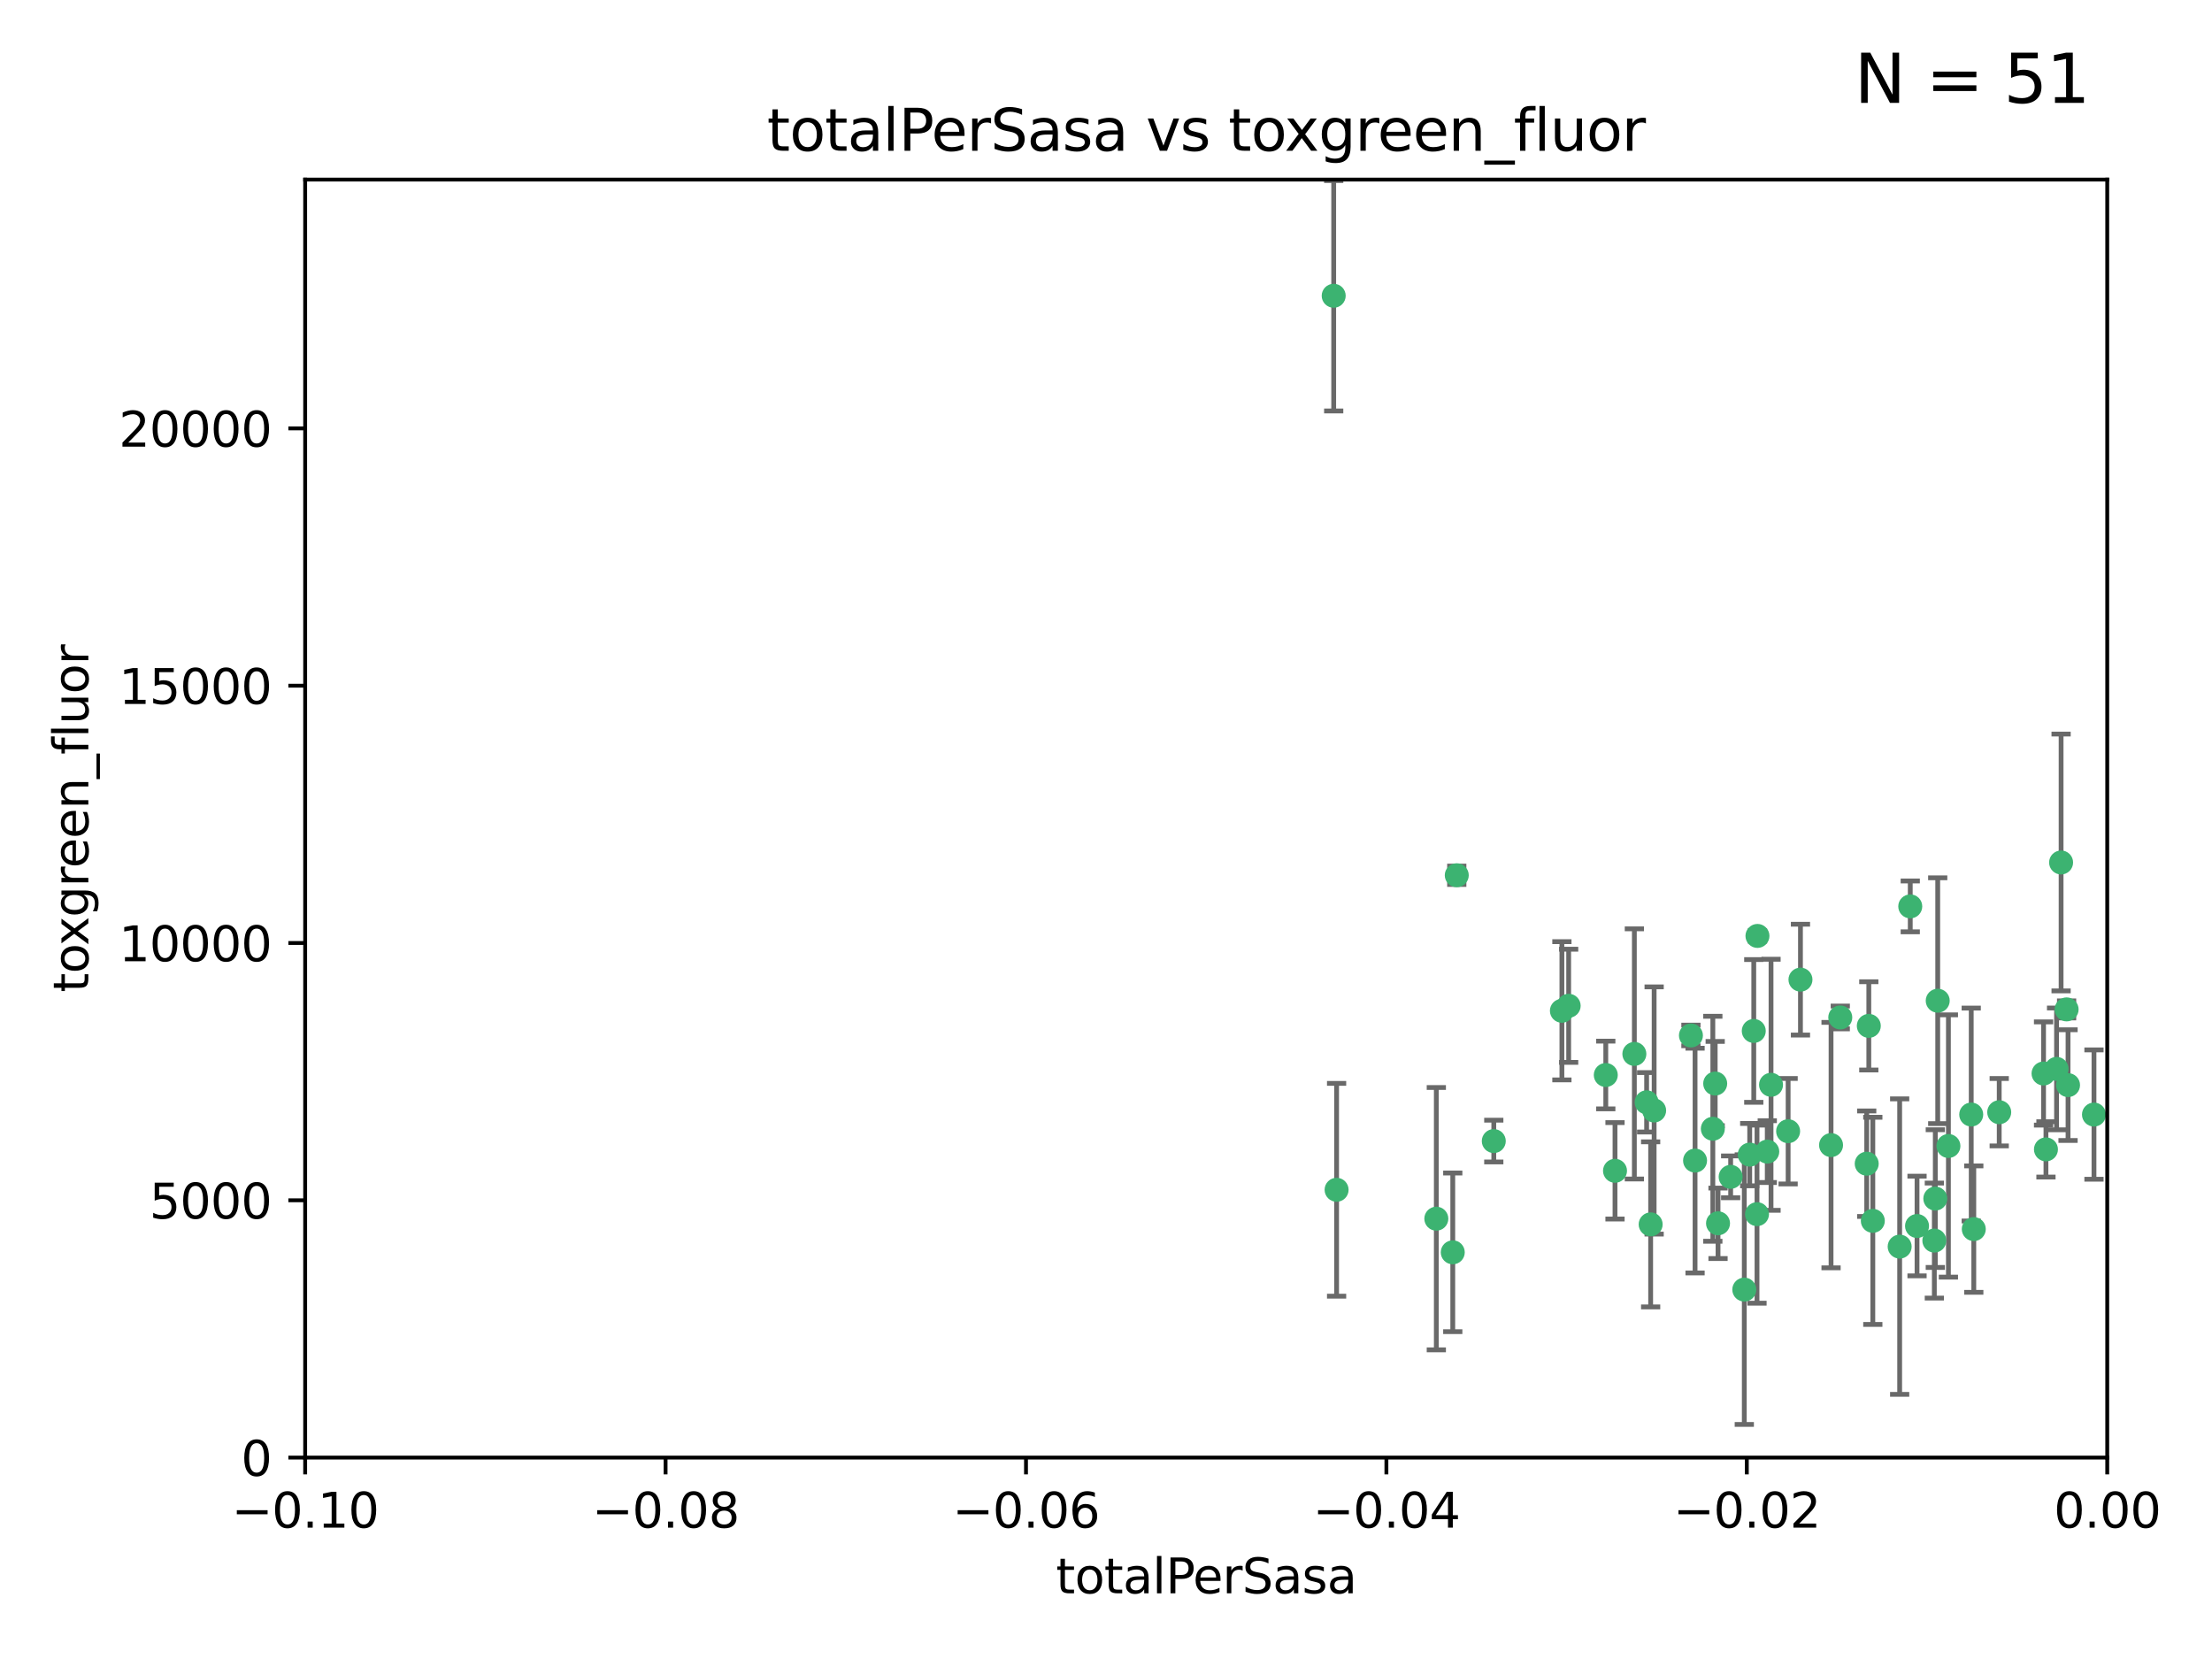 <?xml version="1.0" encoding="utf-8" standalone="no"?>
<!DOCTYPE svg PUBLIC "-//W3C//DTD SVG 1.1//EN"
  "http://www.w3.org/Graphics/SVG/1.1/DTD/svg11.dtd">
<svg xmlns:xlink="http://www.w3.org/1999/xlink" width="460.8pt" height="345.6pt" viewBox="0 0 460.8 345.6" xmlns="http://www.w3.org/2000/svg" version="1.1">
 <defs>
  <style type="text/css">*{stroke-linejoin: round; stroke-linecap: butt}</style>
 </defs>
 <g id="figure_1">
  <g id="patch_1">
   <path d="M 0 345.6 
L 460.8 345.6 
L 460.8 0 
L 0 0 
z
" style="fill: #ffffff"/>
  </g>
  <g id="axes_1">
   <g id="patch_2">
    <path d="M 63.571 303.64 
L 438.975 303.64 
L 438.975 37.411 
L 63.571 37.411 
z
" style="fill: #ffffff"/>
   </g>
   <g id="PathCollection_1">
    <defs>
     <path id="m871d90e914" d="M 0 1.118 
C 0.297 1.118 0.581 1 0.791 0.791 
C 1 0.581 1.118 0.297 1.118 0 
C 1.118 -0.297 1 -0.581 0.791 -0.791 
C 0.581 -1 0.297 -1.118 0 -1.118 
C -0.297 -1.118 -0.581 -1 -0.791 -0.791 
C -1 -0.581 -1.118 -0.297 -1.118 0 
C -1.118 0.297 -1 0.581 -0.791 0.791 
C -0.581 1 -0.297 1.118 0 1.118 
z
" style="stroke: #3cb371"/>
    </defs>
    <g clip-path="url(#pd3fccffea7)">
     <use xlink:href="#m871d90e914" x="277.833" y="61.614" style="fill: #3cb371; stroke: #3cb371"/>
     <use xlink:href="#m871d90e914" x="303.471" y="182.332" style="fill: #3cb371; stroke: #3cb371"/>
     <use xlink:href="#m871d90e914" x="302.638" y="260.882" style="fill: #3cb371; stroke: #3cb371"/>
     <use xlink:href="#m871d90e914" x="311.183" y="237.705" style="fill: #3cb371; stroke: #3cb371"/>
     <use xlink:href="#m871d90e914" x="326.781" y="209.523" style="fill: #3cb371; stroke: #3cb371"/>
     <use xlink:href="#m871d90e914" x="334.515" y="223.946" style="fill: #3cb371; stroke: #3cb371"/>
     <use xlink:href="#m871d90e914" x="278.437" y="247.854" style="fill: #3cb371; stroke: #3cb371"/>
     <use xlink:href="#m871d90e914" x="325.372" y="210.567" style="fill: #3cb371; stroke: #3cb371"/>
     <use xlink:href="#m871d90e914" x="366.111" y="194.97" style="fill: #3cb371; stroke: #3cb371"/>
     <use xlink:href="#m871d90e914" x="299.212" y="253.874" style="fill: #3cb371; stroke: #3cb371"/>
     <use xlink:href="#m871d90e914" x="340.467" y="219.551" style="fill: #3cb371; stroke: #3cb371"/>
     <use xlink:href="#m871d90e914" x="357.897" y="254.837" style="fill: #3cb371; stroke: #3cb371"/>
     <use xlink:href="#m871d90e914" x="344.587" y="231.332" style="fill: #3cb371; stroke: #3cb371"/>
     <use xlink:href="#m871d90e914" x="356.815" y="235.142" style="fill: #3cb371; stroke: #3cb371"/>
     <use xlink:href="#m871d90e914" x="357.306" y="225.726" style="fill: #3cb371; stroke: #3cb371"/>
     <use xlink:href="#m871d90e914" x="343.861" y="255.06" style="fill: #3cb371; stroke: #3cb371"/>
     <use xlink:href="#m871d90e914" x="343.023" y="229.629" style="fill: #3cb371; stroke: #3cb371"/>
     <use xlink:href="#m871d90e914" x="365.341" y="214.763" style="fill: #3cb371; stroke: #3cb371"/>
     <use xlink:href="#m871d90e914" x="360.526" y="245.158" style="fill: #3cb371; stroke: #3cb371"/>
     <use xlink:href="#m871d90e914" x="336.436" y="243.9" style="fill: #3cb371; stroke: #3cb371"/>
     <use xlink:href="#m871d90e914" x="353.112" y="241.77" style="fill: #3cb371; stroke: #3cb371"/>
     <use xlink:href="#m871d90e914" x="364.498" y="240.53" style="fill: #3cb371; stroke: #3cb371"/>
     <use xlink:href="#m871d90e914" x="366.016" y="252.93" style="fill: #3cb371; stroke: #3cb371"/>
     <use xlink:href="#m871d90e914" x="352.251" y="215.703" style="fill: #3cb371; stroke: #3cb371"/>
     <use xlink:href="#m871d90e914" x="375.07" y="204.074" style="fill: #3cb371; stroke: #3cb371"/>
     <use xlink:href="#m871d90e914" x="368.938" y="225.982" style="fill: #3cb371; stroke: #3cb371"/>
     <use xlink:href="#m871d90e914" x="363.368" y="268.646" style="fill: #3cb371; stroke: #3cb371"/>
     <use xlink:href="#m871d90e914" x="381.442" y="238.546" style="fill: #3cb371; stroke: #3cb371"/>
     <use xlink:href="#m871d90e914" x="368.154" y="239.903" style="fill: #3cb371; stroke: #3cb371"/>
     <use xlink:href="#m871d90e914" x="397.941" y="188.817" style="fill: #3cb371; stroke: #3cb371"/>
     <use xlink:href="#m871d90e914" x="383.363" y="211.954" style="fill: #3cb371; stroke: #3cb371"/>
     <use xlink:href="#m871d90e914" x="372.5" y="235.652" style="fill: #3cb371; stroke: #3cb371"/>
     <use xlink:href="#m871d90e914" x="399.353" y="255.398" style="fill: #3cb371; stroke: #3cb371"/>
     <use xlink:href="#m871d90e914" x="403.663" y="208.467" style="fill: #3cb371; stroke: #3cb371"/>
     <use xlink:href="#m871d90e914" x="389.306" y="213.709" style="fill: #3cb371; stroke: #3cb371"/>
     <use xlink:href="#m871d90e914" x="388.871" y="242.42" style="fill: #3cb371; stroke: #3cb371"/>
     <use xlink:href="#m871d90e914" x="410.642" y="232.178" style="fill: #3cb371; stroke: #3cb371"/>
     <use xlink:href="#m871d90e914" x="403.16" y="249.688" style="fill: #3cb371; stroke: #3cb371"/>
     <use xlink:href="#m871d90e914" x="402.958" y="258.434" style="fill: #3cb371; stroke: #3cb371"/>
     <use xlink:href="#m871d90e914" x="395.734" y="259.693" style="fill: #3cb371; stroke: #3cb371"/>
     <use xlink:href="#m871d90e914" x="416.474" y="231.695" style="fill: #3cb371; stroke: #3cb371"/>
     <use xlink:href="#m871d90e914" x="405.89" y="238.73" style="fill: #3cb371; stroke: #3cb371"/>
     <use xlink:href="#m871d90e914" x="411.176" y="256.045" style="fill: #3cb371; stroke: #3cb371"/>
     <use xlink:href="#m871d90e914" x="390.143" y="254.326" style="fill: #3cb371; stroke: #3cb371"/>
     <use xlink:href="#m871d90e914" x="426.209" y="239.436" style="fill: #3cb371; stroke: #3cb371"/>
     <use xlink:href="#m871d90e914" x="425.707" y="223.629" style="fill: #3cb371; stroke: #3cb371"/>
     <use xlink:href="#m871d90e914" x="429.364" y="179.671" style="fill: #3cb371; stroke: #3cb371"/>
     <use xlink:href="#m871d90e914" x="430.81" y="226.048" style="fill: #3cb371; stroke: #3cb371"/>
     <use xlink:href="#m871d90e914" x="428.419" y="222.67" style="fill: #3cb371; stroke: #3cb371"/>
     <use xlink:href="#m871d90e914" x="430.512" y="210.275" style="fill: #3cb371; stroke: #3cb371"/>
     <use xlink:href="#m871d90e914" x="436.214" y="232.185" style="fill: #3cb371; stroke: #3cb371"/>
    </g>
   </g>
   <g id="matplotlib.axis_1">
    <g id="xtick_1">
     <g id="line2d_1">
      <defs>
       <path id="m73cec00ff2" d="M 0 0 
L 0 3.5 
" style="stroke: #000000; stroke-width: 0.8"/>
      </defs>
      <g>
       <use xlink:href="#m73cec00ff2" x="63.571" y="303.64" style="stroke: #000000; stroke-width: 0.8"/>
      </g>
     </g>
     <g id="text_1">
      <!-- −0.10 -->
      <g transform="translate(48.249 318.238)scale(0.1 -0.1)">
       <defs>
        <path id="DejaVuSans-2212" d="M 678 2272 
L 4684 2272 
L 4684 1741 
L 678 1741 
L 678 2272 
z
" transform="scale(0.016)"/>
        <path id="DejaVuSans-30" d="M 2034 4250 
Q 1547 4250 1301 3770 
Q 1056 3291 1056 2328 
Q 1056 1369 1301 889 
Q 1547 409 2034 409 
Q 2525 409 2770 889 
Q 3016 1369 3016 2328 
Q 3016 3291 2770 3770 
Q 2525 4250 2034 4250 
z
M 2034 4750 
Q 2819 4750 3233 4129 
Q 3647 3509 3647 2328 
Q 3647 1150 3233 529 
Q 2819 -91 2034 -91 
Q 1250 -91 836 529 
Q 422 1150 422 2328 
Q 422 3509 836 4129 
Q 1250 4750 2034 4750 
z
" transform="scale(0.016)"/>
        <path id="DejaVuSans-2e" d="M 684 794 
L 1344 794 
L 1344 0 
L 684 0 
L 684 794 
z
" transform="scale(0.016)"/>
        <path id="DejaVuSans-31" d="M 794 531 
L 1825 531 
L 1825 4091 
L 703 3866 
L 703 4441 
L 1819 4666 
L 2450 4666 
L 2450 531 
L 3481 531 
L 3481 0 
L 794 0 
L 794 531 
z
" transform="scale(0.016)"/>
       </defs>
       <use xlink:href="#DejaVuSans-2212"/>
       <use xlink:href="#DejaVuSans-30" x="83.789"/>
       <use xlink:href="#DejaVuSans-2e" x="147.412"/>
       <use xlink:href="#DejaVuSans-31" x="179.199"/>
       <use xlink:href="#DejaVuSans-30" x="242.822"/>
      </g>
     </g>
    </g>
    <g id="xtick_2">
     <g id="line2d_2">
      <g>
       <use xlink:href="#m73cec00ff2" x="138.652" y="303.64" style="stroke: #000000; stroke-width: 0.8"/>
      </g>
     </g>
     <g id="text_2">
      <!-- −0.08 -->
      <g transform="translate(123.329 318.238)scale(0.1 -0.1)">
       <defs>
        <path id="DejaVuSans-38" d="M 2034 2216 
Q 1584 2216 1326 1975 
Q 1069 1734 1069 1313 
Q 1069 891 1326 650 
Q 1584 409 2034 409 
Q 2484 409 2743 651 
Q 3003 894 3003 1313 
Q 3003 1734 2745 1975 
Q 2488 2216 2034 2216 
z
M 1403 2484 
Q 997 2584 770 2862 
Q 544 3141 544 3541 
Q 544 4100 942 4425 
Q 1341 4750 2034 4750 
Q 2731 4750 3128 4425 
Q 3525 4100 3525 3541 
Q 3525 3141 3298 2862 
Q 3072 2584 2669 2484 
Q 3125 2378 3379 2068 
Q 3634 1759 3634 1313 
Q 3634 634 3220 271 
Q 2806 -91 2034 -91 
Q 1263 -91 848 271 
Q 434 634 434 1313 
Q 434 1759 690 2068 
Q 947 2378 1403 2484 
z
M 1172 3481 
Q 1172 3119 1398 2916 
Q 1625 2713 2034 2713 
Q 2441 2713 2670 2916 
Q 2900 3119 2900 3481 
Q 2900 3844 2670 4047 
Q 2441 4250 2034 4250 
Q 1625 4250 1398 4047 
Q 1172 3844 1172 3481 
z
" transform="scale(0.016)"/>
       </defs>
       <use xlink:href="#DejaVuSans-2212"/>
       <use xlink:href="#DejaVuSans-30" x="83.789"/>
       <use xlink:href="#DejaVuSans-2e" x="147.412"/>
       <use xlink:href="#DejaVuSans-30" x="179.199"/>
       <use xlink:href="#DejaVuSans-38" x="242.822"/>
      </g>
     </g>
    </g>
    <g id="xtick_3">
     <g id="line2d_3">
      <g>
       <use xlink:href="#m73cec00ff2" x="213.733" y="303.64" style="stroke: #000000; stroke-width: 0.8"/>
      </g>
     </g>
     <g id="text_3">
      <!-- −0.06 -->
      <g transform="translate(198.41 318.238)scale(0.1 -0.1)">
       <defs>
        <path id="DejaVuSans-36" d="M 2113 2584 
Q 1688 2584 1439 2293 
Q 1191 2003 1191 1497 
Q 1191 994 1439 701 
Q 1688 409 2113 409 
Q 2538 409 2786 701 
Q 3034 994 3034 1497 
Q 3034 2003 2786 2293 
Q 2538 2584 2113 2584 
z
M 3366 4563 
L 3366 3988 
Q 3128 4100 2886 4159 
Q 2644 4219 2406 4219 
Q 1781 4219 1451 3797 
Q 1122 3375 1075 2522 
Q 1259 2794 1537 2939 
Q 1816 3084 2150 3084 
Q 2853 3084 3261 2657 
Q 3669 2231 3669 1497 
Q 3669 778 3244 343 
Q 2819 -91 2113 -91 
Q 1303 -91 875 529 
Q 447 1150 447 2328 
Q 447 3434 972 4092 
Q 1497 4750 2381 4750 
Q 2619 4750 2861 4703 
Q 3103 4656 3366 4563 
z
" transform="scale(0.016)"/>
       </defs>
       <use xlink:href="#DejaVuSans-2212"/>
       <use xlink:href="#DejaVuSans-30" x="83.789"/>
       <use xlink:href="#DejaVuSans-2e" x="147.412"/>
       <use xlink:href="#DejaVuSans-30" x="179.199"/>
       <use xlink:href="#DejaVuSans-36" x="242.822"/>
      </g>
     </g>
    </g>
    <g id="xtick_4">
     <g id="line2d_4">
      <g>
       <use xlink:href="#m73cec00ff2" x="288.813" y="303.64" style="stroke: #000000; stroke-width: 0.8"/>
      </g>
     </g>
     <g id="text_4">
      <!-- −0.04 -->
      <g transform="translate(273.491 318.238)scale(0.1 -0.1)">
       <defs>
        <path id="DejaVuSans-34" d="M 2419 4116 
L 825 1625 
L 2419 1625 
L 2419 4116 
z
M 2253 4666 
L 3047 4666 
L 3047 1625 
L 3713 1625 
L 3713 1100 
L 3047 1100 
L 3047 0 
L 2419 0 
L 2419 1100 
L 313 1100 
L 313 1709 
L 2253 4666 
z
" transform="scale(0.016)"/>
       </defs>
       <use xlink:href="#DejaVuSans-2212"/>
       <use xlink:href="#DejaVuSans-30" x="83.789"/>
       <use xlink:href="#DejaVuSans-2e" x="147.412"/>
       <use xlink:href="#DejaVuSans-30" x="179.199"/>
       <use xlink:href="#DejaVuSans-34" x="242.822"/>
      </g>
     </g>
    </g>
    <g id="xtick_5">
     <g id="line2d_5">
      <g>
       <use xlink:href="#m73cec00ff2" x="363.894" y="303.64" style="stroke: #000000; stroke-width: 0.8"/>
      </g>
     </g>
     <g id="text_5">
      <!-- −0.02 -->
      <g transform="translate(348.572 318.238)scale(0.1 -0.1)">
       <defs>
        <path id="DejaVuSans-32" d="M 1228 531 
L 3431 531 
L 3431 0 
L 469 0 
L 469 531 
Q 828 903 1448 1529 
Q 2069 2156 2228 2338 
Q 2531 2678 2651 2914 
Q 2772 3150 2772 3378 
Q 2772 3750 2511 3984 
Q 2250 4219 1831 4219 
Q 1534 4219 1204 4116 
Q 875 4013 500 3803 
L 500 4441 
Q 881 4594 1212 4672 
Q 1544 4750 1819 4750 
Q 2544 4750 2975 4387 
Q 3406 4025 3406 3419 
Q 3406 3131 3298 2873 
Q 3191 2616 2906 2266 
Q 2828 2175 2409 1742 
Q 1991 1309 1228 531 
z
" transform="scale(0.016)"/>
       </defs>
       <use xlink:href="#DejaVuSans-2212"/>
       <use xlink:href="#DejaVuSans-30" x="83.789"/>
       <use xlink:href="#DejaVuSans-2e" x="147.412"/>
       <use xlink:href="#DejaVuSans-30" x="179.199"/>
       <use xlink:href="#DejaVuSans-32" x="242.822"/>
      </g>
     </g>
    </g>
    <g id="xtick_6">
     <g id="line2d_6">
      <g>
       <use xlink:href="#m73cec00ff2" x="438.975" y="303.64" style="stroke: #000000; stroke-width: 0.8"/>
      </g>
     </g>
     <g id="text_6">
      <!-- 0.00 -->
      <g transform="translate(427.842 318.238)scale(0.1 -0.1)">
       <use xlink:href="#DejaVuSans-30"/>
       <use xlink:href="#DejaVuSans-2e" x="63.623"/>
       <use xlink:href="#DejaVuSans-30" x="95.41"/>
       <use xlink:href="#DejaVuSans-30" x="159.033"/>
      </g>
     </g>
    </g>
    <g id="text_7">
     <!-- totalPerSasa -->
     <g transform="translate(219.968 331.917)scale(0.1 -0.1)">
      <defs>
       <path id="DejaVuSans-74" d="M 1172 4494 
L 1172 3500 
L 2356 3500 
L 2356 3053 
L 1172 3053 
L 1172 1153 
Q 1172 725 1289 603 
Q 1406 481 1766 481 
L 2356 481 
L 2356 0 
L 1766 0 
Q 1100 0 847 248 
Q 594 497 594 1153 
L 594 3053 
L 172 3053 
L 172 3500 
L 594 3500 
L 594 4494 
L 1172 4494 
z
" transform="scale(0.016)"/>
       <path id="DejaVuSans-6f" d="M 1959 3097 
Q 1497 3097 1228 2736 
Q 959 2375 959 1747 
Q 959 1119 1226 758 
Q 1494 397 1959 397 
Q 2419 397 2687 759 
Q 2956 1122 2956 1747 
Q 2956 2369 2687 2733 
Q 2419 3097 1959 3097 
z
M 1959 3584 
Q 2709 3584 3137 3096 
Q 3566 2609 3566 1747 
Q 3566 888 3137 398 
Q 2709 -91 1959 -91 
Q 1206 -91 779 398 
Q 353 888 353 1747 
Q 353 2609 779 3096 
Q 1206 3584 1959 3584 
z
" transform="scale(0.016)"/>
       <path id="DejaVuSans-61" d="M 2194 1759 
Q 1497 1759 1228 1600 
Q 959 1441 959 1056 
Q 959 750 1161 570 
Q 1363 391 1709 391 
Q 2188 391 2477 730 
Q 2766 1069 2766 1631 
L 2766 1759 
L 2194 1759 
z
M 3341 1997 
L 3341 0 
L 2766 0 
L 2766 531 
Q 2569 213 2275 61 
Q 1981 -91 1556 -91 
Q 1019 -91 701 211 
Q 384 513 384 1019 
Q 384 1609 779 1909 
Q 1175 2209 1959 2209 
L 2766 2209 
L 2766 2266 
Q 2766 2663 2505 2880 
Q 2244 3097 1772 3097 
Q 1472 3097 1187 3025 
Q 903 2953 641 2809 
L 641 3341 
Q 956 3463 1253 3523 
Q 1550 3584 1831 3584 
Q 2591 3584 2966 3190 
Q 3341 2797 3341 1997 
z
" transform="scale(0.016)"/>
       <path id="DejaVuSans-6c" d="M 603 4863 
L 1178 4863 
L 1178 0 
L 603 0 
L 603 4863 
z
" transform="scale(0.016)"/>
       <path id="DejaVuSans-50" d="M 1259 4147 
L 1259 2394 
L 2053 2394 
Q 2494 2394 2734 2622 
Q 2975 2850 2975 3272 
Q 2975 3691 2734 3919 
Q 2494 4147 2053 4147 
L 1259 4147 
z
M 628 4666 
L 2053 4666 
Q 2838 4666 3239 4311 
Q 3641 3956 3641 3272 
Q 3641 2581 3239 2228 
Q 2838 1875 2053 1875 
L 1259 1875 
L 1259 0 
L 628 0 
L 628 4666 
z
" transform="scale(0.016)"/>
       <path id="DejaVuSans-65" d="M 3597 1894 
L 3597 1613 
L 953 1613 
Q 991 1019 1311 708 
Q 1631 397 2203 397 
Q 2534 397 2845 478 
Q 3156 559 3463 722 
L 3463 178 
Q 3153 47 2828 -22 
Q 2503 -91 2169 -91 
Q 1331 -91 842 396 
Q 353 884 353 1716 
Q 353 2575 817 3079 
Q 1281 3584 2069 3584 
Q 2775 3584 3186 3129 
Q 3597 2675 3597 1894 
z
M 3022 2063 
Q 3016 2534 2758 2815 
Q 2500 3097 2075 3097 
Q 1594 3097 1305 2825 
Q 1016 2553 972 2059 
L 3022 2063 
z
" transform="scale(0.016)"/>
       <path id="DejaVuSans-72" d="M 2631 2963 
Q 2534 3019 2420 3045 
Q 2306 3072 2169 3072 
Q 1681 3072 1420 2755 
Q 1159 2438 1159 1844 
L 1159 0 
L 581 0 
L 581 3500 
L 1159 3500 
L 1159 2956 
Q 1341 3275 1631 3429 
Q 1922 3584 2338 3584 
Q 2397 3584 2469 3576 
Q 2541 3569 2628 3553 
L 2631 2963 
z
" transform="scale(0.016)"/>
       <path id="DejaVuSans-53" d="M 3425 4513 
L 3425 3897 
Q 3066 4069 2747 4153 
Q 2428 4238 2131 4238 
Q 1616 4238 1336 4038 
Q 1056 3838 1056 3469 
Q 1056 3159 1242 3001 
Q 1428 2844 1947 2747 
L 2328 2669 
Q 3034 2534 3370 2195 
Q 3706 1856 3706 1288 
Q 3706 609 3251 259 
Q 2797 -91 1919 -91 
Q 1588 -91 1214 -16 
Q 841 59 441 206 
L 441 856 
Q 825 641 1194 531 
Q 1563 422 1919 422 
Q 2459 422 2753 634 
Q 3047 847 3047 1241 
Q 3047 1584 2836 1778 
Q 2625 1972 2144 2069 
L 1759 2144 
Q 1053 2284 737 2584 
Q 422 2884 422 3419 
Q 422 4038 858 4394 
Q 1294 4750 2059 4750 
Q 2388 4750 2728 4690 
Q 3069 4631 3425 4513 
z
" transform="scale(0.016)"/>
       <path id="DejaVuSans-73" d="M 2834 3397 
L 2834 2853 
Q 2591 2978 2328 3040 
Q 2066 3103 1784 3103 
Q 1356 3103 1142 2972 
Q 928 2841 928 2578 
Q 928 2378 1081 2264 
Q 1234 2150 1697 2047 
L 1894 2003 
Q 2506 1872 2764 1633 
Q 3022 1394 3022 966 
Q 3022 478 2636 193 
Q 2250 -91 1575 -91 
Q 1294 -91 989 -36 
Q 684 19 347 128 
L 347 722 
Q 666 556 975 473 
Q 1284 391 1588 391 
Q 1994 391 2212 530 
Q 2431 669 2431 922 
Q 2431 1156 2273 1281 
Q 2116 1406 1581 1522 
L 1381 1569 
Q 847 1681 609 1914 
Q 372 2147 372 2553 
Q 372 3047 722 3315 
Q 1072 3584 1716 3584 
Q 2034 3584 2315 3537 
Q 2597 3491 2834 3397 
z
" transform="scale(0.016)"/>
      </defs>
      <use xlink:href="#DejaVuSans-74"/>
      <use xlink:href="#DejaVuSans-6f" x="39.209"/>
      <use xlink:href="#DejaVuSans-74" x="100.391"/>
      <use xlink:href="#DejaVuSans-61" x="139.6"/>
      <use xlink:href="#DejaVuSans-6c" x="200.879"/>
      <use xlink:href="#DejaVuSans-50" x="228.662"/>
      <use xlink:href="#DejaVuSans-65" x="285.34"/>
      <use xlink:href="#DejaVuSans-72" x="346.863"/>
      <use xlink:href="#DejaVuSans-53" x="387.977"/>
      <use xlink:href="#DejaVuSans-61" x="451.453"/>
      <use xlink:href="#DejaVuSans-73" x="512.732"/>
      <use xlink:href="#DejaVuSans-61" x="564.832"/>
     </g>
    </g>
   </g>
   <g id="matplotlib.axis_2">
    <g id="ytick_1">
     <g id="line2d_7">
      <defs>
       <path id="m65f889b67c" d="M 0 0 
L -3.5 0 
" style="stroke: #000000; stroke-width: 0.8"/>
      </defs>
      <g>
       <use xlink:href="#m65f889b67c" x="63.571" y="303.64" style="stroke: #000000; stroke-width: 0.8"/>
      </g>
     </g>
     <g id="text_8">
      <!-- 0 -->
      <g transform="translate(50.209 307.439)scale(0.1 -0.1)">
       <use xlink:href="#DejaVuSans-30"/>
      </g>
     </g>
    </g>
    <g id="ytick_2">
     <g id="line2d_8">
      <g>
       <use xlink:href="#m65f889b67c" x="63.571" y="250.04" style="stroke: #000000; stroke-width: 0.8"/>
      </g>
     </g>
     <g id="text_9">
      <!-- 5000 -->
      <g transform="translate(31.121 253.84)scale(0.1 -0.1)">
       <defs>
        <path id="DejaVuSans-35" d="M 691 4666 
L 3169 4666 
L 3169 4134 
L 1269 4134 
L 1269 2991 
Q 1406 3038 1543 3061 
Q 1681 3084 1819 3084 
Q 2600 3084 3056 2656 
Q 3513 2228 3513 1497 
Q 3513 744 3044 326 
Q 2575 -91 1722 -91 
Q 1428 -91 1123 -41 
Q 819 9 494 109 
L 494 744 
Q 775 591 1075 516 
Q 1375 441 1709 441 
Q 2250 441 2565 725 
Q 2881 1009 2881 1497 
Q 2881 1984 2565 2268 
Q 2250 2553 1709 2553 
Q 1456 2553 1204 2497 
Q 953 2441 691 2322 
L 691 4666 
z
" transform="scale(0.016)"/>
       </defs>
       <use xlink:href="#DejaVuSans-35"/>
       <use xlink:href="#DejaVuSans-30" x="63.623"/>
       <use xlink:href="#DejaVuSans-30" x="127.246"/>
       <use xlink:href="#DejaVuSans-30" x="190.869"/>
      </g>
     </g>
    </g>
    <g id="ytick_3">
     <g id="line2d_9">
      <g>
       <use xlink:href="#m65f889b67c" x="63.571" y="196.441" style="stroke: #000000; stroke-width: 0.8"/>
      </g>
     </g>
     <g id="text_10">
      <!-- 10000 -->
      <g transform="translate(24.759 200.24)scale(0.1 -0.1)">
       <use xlink:href="#DejaVuSans-31"/>
       <use xlink:href="#DejaVuSans-30" x="63.623"/>
       <use xlink:href="#DejaVuSans-30" x="127.246"/>
       <use xlink:href="#DejaVuSans-30" x="190.869"/>
       <use xlink:href="#DejaVuSans-30" x="254.492"/>
      </g>
     </g>
    </g>
    <g id="ytick_4">
     <g id="line2d_10">
      <g>
       <use xlink:href="#m65f889b67c" x="63.571" y="142.841" style="stroke: #000000; stroke-width: 0.8"/>
      </g>
     </g>
     <g id="text_11">
      <!-- 15000 -->
      <g transform="translate(24.759 146.64)scale(0.1 -0.1)">
       <use xlink:href="#DejaVuSans-31"/>
       <use xlink:href="#DejaVuSans-35" x="63.623"/>
       <use xlink:href="#DejaVuSans-30" x="127.246"/>
       <use xlink:href="#DejaVuSans-30" x="190.869"/>
       <use xlink:href="#DejaVuSans-30" x="254.492"/>
      </g>
     </g>
    </g>
    <g id="ytick_5">
     <g id="line2d_11">
      <g>
       <use xlink:href="#m65f889b67c" x="63.571" y="89.242" style="stroke: #000000; stroke-width: 0.8"/>
      </g>
     </g>
     <g id="text_12">
      <!-- 20000 -->
      <g transform="translate(24.759 93.041)scale(0.1 -0.1)">
       <use xlink:href="#DejaVuSans-32"/>
       <use xlink:href="#DejaVuSans-30" x="63.623"/>
       <use xlink:href="#DejaVuSans-30" x="127.246"/>
       <use xlink:href="#DejaVuSans-30" x="190.869"/>
       <use xlink:href="#DejaVuSans-30" x="254.492"/>
      </g>
     </g>
    </g>
    <g id="text_13">
     <!-- toxgreen_fluor -->
     <g transform="translate(18.401 206.72)rotate(-90)scale(0.1 -0.1)">
      <defs>
       <path id="DejaVuSans-78" d="M 3513 3500 
L 2247 1797 
L 3578 0 
L 2900 0 
L 1881 1375 
L 863 0 
L 184 0 
L 1544 1831 
L 300 3500 
L 978 3500 
L 1906 2253 
L 2834 3500 
L 3513 3500 
z
" transform="scale(0.016)"/>
       <path id="DejaVuSans-67" d="M 2906 1791 
Q 2906 2416 2648 2759 
Q 2391 3103 1925 3103 
Q 1463 3103 1205 2759 
Q 947 2416 947 1791 
Q 947 1169 1205 825 
Q 1463 481 1925 481 
Q 2391 481 2648 825 
Q 2906 1169 2906 1791 
z
M 3481 434 
Q 3481 -459 3084 -895 
Q 2688 -1331 1869 -1331 
Q 1566 -1331 1297 -1286 
Q 1028 -1241 775 -1147 
L 775 -588 
Q 1028 -725 1275 -790 
Q 1522 -856 1778 -856 
Q 2344 -856 2625 -561 
Q 2906 -266 2906 331 
L 2906 616 
Q 2728 306 2450 153 
Q 2172 0 1784 0 
Q 1141 0 747 490 
Q 353 981 353 1791 
Q 353 2603 747 3093 
Q 1141 3584 1784 3584 
Q 2172 3584 2450 3431 
Q 2728 3278 2906 2969 
L 2906 3500 
L 3481 3500 
L 3481 434 
z
" transform="scale(0.016)"/>
       <path id="DejaVuSans-6e" d="M 3513 2113 
L 3513 0 
L 2938 0 
L 2938 2094 
Q 2938 2591 2744 2837 
Q 2550 3084 2163 3084 
Q 1697 3084 1428 2787 
Q 1159 2491 1159 1978 
L 1159 0 
L 581 0 
L 581 3500 
L 1159 3500 
L 1159 2956 
Q 1366 3272 1645 3428 
Q 1925 3584 2291 3584 
Q 2894 3584 3203 3211 
Q 3513 2838 3513 2113 
z
" transform="scale(0.016)"/>
       <path id="DejaVuSans-5f" d="M 3263 -1063 
L 3263 -1509 
L -63 -1509 
L -63 -1063 
L 3263 -1063 
z
" transform="scale(0.016)"/>
       <path id="DejaVuSans-66" d="M 2375 4863 
L 2375 4384 
L 1825 4384 
Q 1516 4384 1395 4259 
Q 1275 4134 1275 3809 
L 1275 3500 
L 2222 3500 
L 2222 3053 
L 1275 3053 
L 1275 0 
L 697 0 
L 697 3053 
L 147 3053 
L 147 3500 
L 697 3500 
L 697 3744 
Q 697 4328 969 4595 
Q 1241 4863 1831 4863 
L 2375 4863 
z
" transform="scale(0.016)"/>
       <path id="DejaVuSans-75" d="M 544 1381 
L 544 3500 
L 1119 3500 
L 1119 1403 
Q 1119 906 1312 657 
Q 1506 409 1894 409 
Q 2359 409 2629 706 
Q 2900 1003 2900 1516 
L 2900 3500 
L 3475 3500 
L 3475 0 
L 2900 0 
L 2900 538 
Q 2691 219 2414 64 
Q 2138 -91 1772 -91 
Q 1169 -91 856 284 
Q 544 659 544 1381 
z
M 1991 3584 
L 1991 3584 
z
" transform="scale(0.016)"/>
      </defs>
      <use xlink:href="#DejaVuSans-74"/>
      <use xlink:href="#DejaVuSans-6f" x="39.209"/>
      <use xlink:href="#DejaVuSans-78" x="97.266"/>
      <use xlink:href="#DejaVuSans-67" x="156.445"/>
      <use xlink:href="#DejaVuSans-72" x="219.922"/>
      <use xlink:href="#DejaVuSans-65" x="258.785"/>
      <use xlink:href="#DejaVuSans-65" x="320.309"/>
      <use xlink:href="#DejaVuSans-6e" x="381.832"/>
      <use xlink:href="#DejaVuSans-5f" x="445.211"/>
      <use xlink:href="#DejaVuSans-66" x="495.211"/>
      <use xlink:href="#DejaVuSans-6c" x="530.416"/>
      <use xlink:href="#DejaVuSans-75" x="558.199"/>
      <use xlink:href="#DejaVuSans-6f" x="621.578"/>
      <use xlink:href="#DejaVuSans-72" x="682.76"/>
     </g>
    </g>
   </g>
   <g id="LineCollection_1">
    <path d="M 277.833 85.61 
L 277.833 37.617 
" clip-path="url(#pd3fccffea7)" style="fill: none; stroke: #696969"/>
    <path d="M 303.471 184.246 
L 303.471 180.418 
" clip-path="url(#pd3fccffea7)" style="fill: none; stroke: #696969"/>
    <path d="M 302.638 277.405 
L 302.638 244.359 
" clip-path="url(#pd3fccffea7)" style="fill: none; stroke: #696969"/>
    <path d="M 311.183 242.055 
L 311.183 233.355 
" clip-path="url(#pd3fccffea7)" style="fill: none; stroke: #696969"/>
    <path d="M 326.781 221.309 
L 326.781 197.738 
" clip-path="url(#pd3fccffea7)" style="fill: none; stroke: #696969"/>
    <path d="M 334.515 231 
L 334.515 216.893 
" clip-path="url(#pd3fccffea7)" style="fill: none; stroke: #696969"/>
    <path d="M 278.437 270.017 
L 278.437 225.69 
" clip-path="url(#pd3fccffea7)" style="fill: none; stroke: #696969"/>
    <path d="M 325.372 224.966 
L 325.372 196.167 
" clip-path="url(#pd3fccffea7)" style="fill: none; stroke: #696969"/>
    <path d="M 366.111 196.069 
L 366.111 193.871 
" clip-path="url(#pd3fccffea7)" style="fill: none; stroke: #696969"/>
    <path d="M 299.212 281.2 
L 299.212 226.547 
" clip-path="url(#pd3fccffea7)" style="fill: none; stroke: #696969"/>
    <path d="M 340.467 245.607 
L 340.467 193.496 
" clip-path="url(#pd3fccffea7)" style="fill: none; stroke: #696969"/>
    <path d="M 357.897 262.177 
L 357.897 247.498 
" clip-path="url(#pd3fccffea7)" style="fill: none; stroke: #696969"/>
    <path d="M 344.587 257.083 
L 344.587 205.581 
" clip-path="url(#pd3fccffea7)" style="fill: none; stroke: #696969"/>
    <path d="M 356.815 258.576 
L 356.815 211.708 
" clip-path="url(#pd3fccffea7)" style="fill: none; stroke: #696969"/>
    <path d="M 357.306 234.503 
L 357.306 216.949 
" clip-path="url(#pd3fccffea7)" style="fill: none; stroke: #696969"/>
    <path d="M 343.861 272.254 
L 343.861 237.865 
" clip-path="url(#pd3fccffea7)" style="fill: none; stroke: #696969"/>
    <path d="M 343.023 235.82 
L 343.023 223.438 
" clip-path="url(#pd3fccffea7)" style="fill: none; stroke: #696969"/>
    <path d="M 365.341 229.631 
L 365.341 199.894 
" clip-path="url(#pd3fccffea7)" style="fill: none; stroke: #696969"/>
    <path d="M 360.526 249.512 
L 360.526 240.804 
" clip-path="url(#pd3fccffea7)" style="fill: none; stroke: #696969"/>
    <path d="M 336.436 253.944 
L 336.436 233.856 
" clip-path="url(#pd3fccffea7)" style="fill: none; stroke: #696969"/>
    <path d="M 353.112 265.181 
L 353.112 218.36 
" clip-path="url(#pd3fccffea7)" style="fill: none; stroke: #696969"/>
    <path d="M 364.498 247.025 
L 364.498 234.035 
" clip-path="url(#pd3fccffea7)" style="fill: none; stroke: #696969"/>
    <path d="M 366.016 271.48 
L 366.016 234.38 
" clip-path="url(#pd3fccffea7)" style="fill: none; stroke: #696969"/>
    <path d="M 352.251 217.852 
L 352.251 213.554 
" clip-path="url(#pd3fccffea7)" style="fill: none; stroke: #696969"/>
    <path d="M 375.07 215.616 
L 375.07 192.533 
" clip-path="url(#pd3fccffea7)" style="fill: none; stroke: #696969"/>
    <path d="M 368.938 252.135 
L 368.938 199.829 
" clip-path="url(#pd3fccffea7)" style="fill: none; stroke: #696969"/>
    <path d="M 363.368 296.735 
L 363.368 240.557 
" clip-path="url(#pd3fccffea7)" style="fill: none; stroke: #696969"/>
    <path d="M 381.442 264.108 
L 381.442 212.985 
" clip-path="url(#pd3fccffea7)" style="fill: none; stroke: #696969"/>
    <path d="M 368.154 246.339 
L 368.154 233.468 
" clip-path="url(#pd3fccffea7)" style="fill: none; stroke: #696969"/>
    <path d="M 397.941 194.112 
L 397.941 183.522 
" clip-path="url(#pd3fccffea7)" style="fill: none; stroke: #696969"/>
    <path d="M 383.363 214.326 
L 383.363 209.582 
" clip-path="url(#pd3fccffea7)" style="fill: none; stroke: #696969"/>
    <path d="M 372.5 246.639 
L 372.5 224.665 
" clip-path="url(#pd3fccffea7)" style="fill: none; stroke: #696969"/>
    <path d="M 399.353 265.779 
L 399.353 245.016 
" clip-path="url(#pd3fccffea7)" style="fill: none; stroke: #696969"/>
    <path d="M 403.663 234.067 
L 403.663 182.867 
" clip-path="url(#pd3fccffea7)" style="fill: none; stroke: #696969"/>
    <path d="M 389.306 222.902 
L 389.306 204.517 
" clip-path="url(#pd3fccffea7)" style="fill: none; stroke: #696969"/>
    <path d="M 388.871 253.407 
L 388.871 231.433 
" clip-path="url(#pd3fccffea7)" style="fill: none; stroke: #696969"/>
    <path d="M 410.642 254.353 
L 410.642 210.003 
" clip-path="url(#pd3fccffea7)" style="fill: none; stroke: #696969"/>
    <path d="M 403.16 264.032 
L 403.16 235.343 
" clip-path="url(#pd3fccffea7)" style="fill: none; stroke: #696969"/>
    <path d="M 402.958 270.418 
L 402.958 246.45 
" clip-path="url(#pd3fccffea7)" style="fill: none; stroke: #696969"/>
    <path d="M 395.734 290.471 
L 395.734 228.914 
" clip-path="url(#pd3fccffea7)" style="fill: none; stroke: #696969"/>
    <path d="M 416.474 238.714 
L 416.474 224.675 
" clip-path="url(#pd3fccffea7)" style="fill: none; stroke: #696969"/>
    <path d="M 405.89 266.049 
L 405.89 211.412 
" clip-path="url(#pd3fccffea7)" style="fill: none; stroke: #696969"/>
    <path d="M 411.176 269.213 
L 411.176 242.877 
" clip-path="url(#pd3fccffea7)" style="fill: none; stroke: #696969"/>
    <path d="M 390.143 275.902 
L 390.143 232.749 
" clip-path="url(#pd3fccffea7)" style="fill: none; stroke: #696969"/>
    <path d="M 426.209 245.198 
L 426.209 233.675 
" clip-path="url(#pd3fccffea7)" style="fill: none; stroke: #696969"/>
    <path d="M 425.707 234.381 
L 425.707 212.876 
" clip-path="url(#pd3fccffea7)" style="fill: none; stroke: #696969"/>
    <path d="M 429.364 206.424 
L 429.364 152.918 
" clip-path="url(#pd3fccffea7)" style="fill: none; stroke: #696969"/>
    <path d="M 430.81 237.582 
L 430.81 214.514 
" clip-path="url(#pd3fccffea7)" style="fill: none; stroke: #696969"/>
    <path d="M 428.419 235.358 
L 428.419 209.982 
" clip-path="url(#pd3fccffea7)" style="fill: none; stroke: #696969"/>
    <path d="M 430.512 212.053 
L 430.512 208.496 
" clip-path="url(#pd3fccffea7)" style="fill: none; stroke: #696969"/>
    <path d="M 436.214 245.657 
L 436.214 218.714 
" clip-path="url(#pd3fccffea7)" style="fill: none; stroke: #696969"/>
   </g>
   <g id="line2d_12">
    <defs>
     <path id="m1541ad003b" d="M 2 0 
L -2 -0 
" style="stroke: #696969"/>
    </defs>
    <g clip-path="url(#pd3fccffea7)">
     <use xlink:href="#m1541ad003b" x="277.833" y="85.61" style="fill: #696969; stroke: #696969"/>
     <use xlink:href="#m1541ad003b" x="303.471" y="184.246" style="fill: #696969; stroke: #696969"/>
     <use xlink:href="#m1541ad003b" x="302.638" y="277.405" style="fill: #696969; stroke: #696969"/>
     <use xlink:href="#m1541ad003b" x="311.183" y="242.055" style="fill: #696969; stroke: #696969"/>
     <use xlink:href="#m1541ad003b" x="326.781" y="221.309" style="fill: #696969; stroke: #696969"/>
     <use xlink:href="#m1541ad003b" x="334.515" y="231" style="fill: #696969; stroke: #696969"/>
     <use xlink:href="#m1541ad003b" x="278.437" y="270.017" style="fill: #696969; stroke: #696969"/>
     <use xlink:href="#m1541ad003b" x="325.372" y="224.966" style="fill: #696969; stroke: #696969"/>
     <use xlink:href="#m1541ad003b" x="366.111" y="196.069" style="fill: #696969; stroke: #696969"/>
     <use xlink:href="#m1541ad003b" x="299.212" y="281.2" style="fill: #696969; stroke: #696969"/>
     <use xlink:href="#m1541ad003b" x="340.467" y="245.607" style="fill: #696969; stroke: #696969"/>
     <use xlink:href="#m1541ad003b" x="357.897" y="262.177" style="fill: #696969; stroke: #696969"/>
     <use xlink:href="#m1541ad003b" x="344.587" y="257.083" style="fill: #696969; stroke: #696969"/>
     <use xlink:href="#m1541ad003b" x="356.815" y="258.576" style="fill: #696969; stroke: #696969"/>
     <use xlink:href="#m1541ad003b" x="357.306" y="234.503" style="fill: #696969; stroke: #696969"/>
     <use xlink:href="#m1541ad003b" x="343.861" y="272.254" style="fill: #696969; stroke: #696969"/>
     <use xlink:href="#m1541ad003b" x="343.023" y="235.82" style="fill: #696969; stroke: #696969"/>
     <use xlink:href="#m1541ad003b" x="365.341" y="229.631" style="fill: #696969; stroke: #696969"/>
     <use xlink:href="#m1541ad003b" x="360.526" y="249.512" style="fill: #696969; stroke: #696969"/>
     <use xlink:href="#m1541ad003b" x="336.436" y="253.944" style="fill: #696969; stroke: #696969"/>
     <use xlink:href="#m1541ad003b" x="353.112" y="265.181" style="fill: #696969; stroke: #696969"/>
     <use xlink:href="#m1541ad003b" x="364.498" y="247.025" style="fill: #696969; stroke: #696969"/>
     <use xlink:href="#m1541ad003b" x="366.016" y="271.48" style="fill: #696969; stroke: #696969"/>
     <use xlink:href="#m1541ad003b" x="352.251" y="217.852" style="fill: #696969; stroke: #696969"/>
     <use xlink:href="#m1541ad003b" x="375.07" y="215.616" style="fill: #696969; stroke: #696969"/>
     <use xlink:href="#m1541ad003b" x="368.938" y="252.135" style="fill: #696969; stroke: #696969"/>
     <use xlink:href="#m1541ad003b" x="363.368" y="296.735" style="fill: #696969; stroke: #696969"/>
     <use xlink:href="#m1541ad003b" x="381.442" y="264.108" style="fill: #696969; stroke: #696969"/>
     <use xlink:href="#m1541ad003b" x="368.154" y="246.339" style="fill: #696969; stroke: #696969"/>
     <use xlink:href="#m1541ad003b" x="397.941" y="194.112" style="fill: #696969; stroke: #696969"/>
     <use xlink:href="#m1541ad003b" x="383.363" y="214.326" style="fill: #696969; stroke: #696969"/>
     <use xlink:href="#m1541ad003b" x="372.5" y="246.639" style="fill: #696969; stroke: #696969"/>
     <use xlink:href="#m1541ad003b" x="399.353" y="265.779" style="fill: #696969; stroke: #696969"/>
     <use xlink:href="#m1541ad003b" x="403.663" y="234.067" style="fill: #696969; stroke: #696969"/>
     <use xlink:href="#m1541ad003b" x="389.306" y="222.902" style="fill: #696969; stroke: #696969"/>
     <use xlink:href="#m1541ad003b" x="388.871" y="253.407" style="fill: #696969; stroke: #696969"/>
     <use xlink:href="#m1541ad003b" x="410.642" y="254.353" style="fill: #696969; stroke: #696969"/>
     <use xlink:href="#m1541ad003b" x="403.16" y="264.032" style="fill: #696969; stroke: #696969"/>
     <use xlink:href="#m1541ad003b" x="402.958" y="270.418" style="fill: #696969; stroke: #696969"/>
     <use xlink:href="#m1541ad003b" x="395.734" y="290.471" style="fill: #696969; stroke: #696969"/>
     <use xlink:href="#m1541ad003b" x="416.474" y="238.714" style="fill: #696969; stroke: #696969"/>
     <use xlink:href="#m1541ad003b" x="405.89" y="266.049" style="fill: #696969; stroke: #696969"/>
     <use xlink:href="#m1541ad003b" x="411.176" y="269.213" style="fill: #696969; stroke: #696969"/>
     <use xlink:href="#m1541ad003b" x="390.143" y="275.902" style="fill: #696969; stroke: #696969"/>
     <use xlink:href="#m1541ad003b" x="426.209" y="245.198" style="fill: #696969; stroke: #696969"/>
     <use xlink:href="#m1541ad003b" x="425.707" y="234.381" style="fill: #696969; stroke: #696969"/>
     <use xlink:href="#m1541ad003b" x="429.364" y="206.424" style="fill: #696969; stroke: #696969"/>
     <use xlink:href="#m1541ad003b" x="430.81" y="237.582" style="fill: #696969; stroke: #696969"/>
     <use xlink:href="#m1541ad003b" x="428.419" y="235.358" style="fill: #696969; stroke: #696969"/>
     <use xlink:href="#m1541ad003b" x="430.512" y="212.053" style="fill: #696969; stroke: #696969"/>
     <use xlink:href="#m1541ad003b" x="436.214" y="245.657" style="fill: #696969; stroke: #696969"/>
    </g>
   </g>
   <g id="line2d_13">
    <g clip-path="url(#pd3fccffea7)">
     <use xlink:href="#m1541ad003b" x="277.833" y="37.617" style="fill: #696969; stroke: #696969"/>
     <use xlink:href="#m1541ad003b" x="303.471" y="180.418" style="fill: #696969; stroke: #696969"/>
     <use xlink:href="#m1541ad003b" x="302.638" y="244.359" style="fill: #696969; stroke: #696969"/>
     <use xlink:href="#m1541ad003b" x="311.183" y="233.355" style="fill: #696969; stroke: #696969"/>
     <use xlink:href="#m1541ad003b" x="326.781" y="197.738" style="fill: #696969; stroke: #696969"/>
     <use xlink:href="#m1541ad003b" x="334.515" y="216.893" style="fill: #696969; stroke: #696969"/>
     <use xlink:href="#m1541ad003b" x="278.437" y="225.69" style="fill: #696969; stroke: #696969"/>
     <use xlink:href="#m1541ad003b" x="325.372" y="196.167" style="fill: #696969; stroke: #696969"/>
     <use xlink:href="#m1541ad003b" x="366.111" y="193.871" style="fill: #696969; stroke: #696969"/>
     <use xlink:href="#m1541ad003b" x="299.212" y="226.547" style="fill: #696969; stroke: #696969"/>
     <use xlink:href="#m1541ad003b" x="340.467" y="193.496" style="fill: #696969; stroke: #696969"/>
     <use xlink:href="#m1541ad003b" x="357.897" y="247.498" style="fill: #696969; stroke: #696969"/>
     <use xlink:href="#m1541ad003b" x="344.587" y="205.581" style="fill: #696969; stroke: #696969"/>
     <use xlink:href="#m1541ad003b" x="356.815" y="211.708" style="fill: #696969; stroke: #696969"/>
     <use xlink:href="#m1541ad003b" x="357.306" y="216.949" style="fill: #696969; stroke: #696969"/>
     <use xlink:href="#m1541ad003b" x="343.861" y="237.865" style="fill: #696969; stroke: #696969"/>
     <use xlink:href="#m1541ad003b" x="343.023" y="223.438" style="fill: #696969; stroke: #696969"/>
     <use xlink:href="#m1541ad003b" x="365.341" y="199.894" style="fill: #696969; stroke: #696969"/>
     <use xlink:href="#m1541ad003b" x="360.526" y="240.804" style="fill: #696969; stroke: #696969"/>
     <use xlink:href="#m1541ad003b" x="336.436" y="233.856" style="fill: #696969; stroke: #696969"/>
     <use xlink:href="#m1541ad003b" x="353.112" y="218.36" style="fill: #696969; stroke: #696969"/>
     <use xlink:href="#m1541ad003b" x="364.498" y="234.035" style="fill: #696969; stroke: #696969"/>
     <use xlink:href="#m1541ad003b" x="366.016" y="234.38" style="fill: #696969; stroke: #696969"/>
     <use xlink:href="#m1541ad003b" x="352.251" y="213.554" style="fill: #696969; stroke: #696969"/>
     <use xlink:href="#m1541ad003b" x="375.07" y="192.533" style="fill: #696969; stroke: #696969"/>
     <use xlink:href="#m1541ad003b" x="368.938" y="199.829" style="fill: #696969; stroke: #696969"/>
     <use xlink:href="#m1541ad003b" x="363.368" y="240.557" style="fill: #696969; stroke: #696969"/>
     <use xlink:href="#m1541ad003b" x="381.442" y="212.985" style="fill: #696969; stroke: #696969"/>
     <use xlink:href="#m1541ad003b" x="368.154" y="233.468" style="fill: #696969; stroke: #696969"/>
     <use xlink:href="#m1541ad003b" x="397.941" y="183.522" style="fill: #696969; stroke: #696969"/>
     <use xlink:href="#m1541ad003b" x="383.363" y="209.582" style="fill: #696969; stroke: #696969"/>
     <use xlink:href="#m1541ad003b" x="372.5" y="224.665" style="fill: #696969; stroke: #696969"/>
     <use xlink:href="#m1541ad003b" x="399.353" y="245.016" style="fill: #696969; stroke: #696969"/>
     <use xlink:href="#m1541ad003b" x="403.663" y="182.867" style="fill: #696969; stroke: #696969"/>
     <use xlink:href="#m1541ad003b" x="389.306" y="204.517" style="fill: #696969; stroke: #696969"/>
     <use xlink:href="#m1541ad003b" x="388.871" y="231.433" style="fill: #696969; stroke: #696969"/>
     <use xlink:href="#m1541ad003b" x="410.642" y="210.003" style="fill: #696969; stroke: #696969"/>
     <use xlink:href="#m1541ad003b" x="403.16" y="235.343" style="fill: #696969; stroke: #696969"/>
     <use xlink:href="#m1541ad003b" x="402.958" y="246.45" style="fill: #696969; stroke: #696969"/>
     <use xlink:href="#m1541ad003b" x="395.734" y="228.914" style="fill: #696969; stroke: #696969"/>
     <use xlink:href="#m1541ad003b" x="416.474" y="224.675" style="fill: #696969; stroke: #696969"/>
     <use xlink:href="#m1541ad003b" x="405.89" y="211.412" style="fill: #696969; stroke: #696969"/>
     <use xlink:href="#m1541ad003b" x="411.176" y="242.877" style="fill: #696969; stroke: #696969"/>
     <use xlink:href="#m1541ad003b" x="390.143" y="232.749" style="fill: #696969; stroke: #696969"/>
     <use xlink:href="#m1541ad003b" x="426.209" y="233.675" style="fill: #696969; stroke: #696969"/>
     <use xlink:href="#m1541ad003b" x="425.707" y="212.876" style="fill: #696969; stroke: #696969"/>
     <use xlink:href="#m1541ad003b" x="429.364" y="152.918" style="fill: #696969; stroke: #696969"/>
     <use xlink:href="#m1541ad003b" x="430.81" y="214.514" style="fill: #696969; stroke: #696969"/>
     <use xlink:href="#m1541ad003b" x="428.419" y="209.982" style="fill: #696969; stroke: #696969"/>
     <use xlink:href="#m1541ad003b" x="430.512" y="208.496" style="fill: #696969; stroke: #696969"/>
     <use xlink:href="#m1541ad003b" x="436.214" y="218.714" style="fill: #696969; stroke: #696969"/>
    </g>
   </g>
   <g id="line2d_14">
    <defs>
     <path id="m0d6145c5ff" d="M 0 2 
C 0.53 2 1.039 1.789 1.414 1.414 
C 1.789 1.039 2 0.53 2 0 
C 2 -0.53 1.789 -1.039 1.414 -1.414 
C 1.039 -1.789 0.53 -2 0 -2 
C -0.53 -2 -1.039 -1.789 -1.414 -1.414 
C -1.789 -1.039 -2 -0.53 -2 0 
C -2 0.53 -1.789 1.039 -1.414 1.414 
C -1.039 1.789 -0.53 2 0 2 
z
" style="stroke: #3cb371"/>
    </defs>
    <g clip-path="url(#pd3fccffea7)">
     <use xlink:href="#m0d6145c5ff" x="277.833" y="61.614" style="fill: #3cb371; stroke: #3cb371"/>
     <use xlink:href="#m0d6145c5ff" x="303.471" y="182.332" style="fill: #3cb371; stroke: #3cb371"/>
     <use xlink:href="#m0d6145c5ff" x="302.638" y="260.882" style="fill: #3cb371; stroke: #3cb371"/>
     <use xlink:href="#m0d6145c5ff" x="311.183" y="237.705" style="fill: #3cb371; stroke: #3cb371"/>
     <use xlink:href="#m0d6145c5ff" x="326.781" y="209.523" style="fill: #3cb371; stroke: #3cb371"/>
     <use xlink:href="#m0d6145c5ff" x="334.515" y="223.946" style="fill: #3cb371; stroke: #3cb371"/>
     <use xlink:href="#m0d6145c5ff" x="278.437" y="247.854" style="fill: #3cb371; stroke: #3cb371"/>
     <use xlink:href="#m0d6145c5ff" x="325.372" y="210.567" style="fill: #3cb371; stroke: #3cb371"/>
     <use xlink:href="#m0d6145c5ff" x="366.111" y="194.97" style="fill: #3cb371; stroke: #3cb371"/>
     <use xlink:href="#m0d6145c5ff" x="299.212" y="253.874" style="fill: #3cb371; stroke: #3cb371"/>
     <use xlink:href="#m0d6145c5ff" x="340.467" y="219.551" style="fill: #3cb371; stroke: #3cb371"/>
     <use xlink:href="#m0d6145c5ff" x="357.897" y="254.837" style="fill: #3cb371; stroke: #3cb371"/>
     <use xlink:href="#m0d6145c5ff" x="344.587" y="231.332" style="fill: #3cb371; stroke: #3cb371"/>
     <use xlink:href="#m0d6145c5ff" x="356.815" y="235.142" style="fill: #3cb371; stroke: #3cb371"/>
     <use xlink:href="#m0d6145c5ff" x="357.306" y="225.726" style="fill: #3cb371; stroke: #3cb371"/>
     <use xlink:href="#m0d6145c5ff" x="343.861" y="255.06" style="fill: #3cb371; stroke: #3cb371"/>
     <use xlink:href="#m0d6145c5ff" x="343.023" y="229.629" style="fill: #3cb371; stroke: #3cb371"/>
     <use xlink:href="#m0d6145c5ff" x="365.341" y="214.763" style="fill: #3cb371; stroke: #3cb371"/>
     <use xlink:href="#m0d6145c5ff" x="360.526" y="245.158" style="fill: #3cb371; stroke: #3cb371"/>
     <use xlink:href="#m0d6145c5ff" x="336.436" y="243.9" style="fill: #3cb371; stroke: #3cb371"/>
     <use xlink:href="#m0d6145c5ff" x="353.112" y="241.77" style="fill: #3cb371; stroke: #3cb371"/>
     <use xlink:href="#m0d6145c5ff" x="364.498" y="240.53" style="fill: #3cb371; stroke: #3cb371"/>
     <use xlink:href="#m0d6145c5ff" x="366.016" y="252.93" style="fill: #3cb371; stroke: #3cb371"/>
     <use xlink:href="#m0d6145c5ff" x="352.251" y="215.703" style="fill: #3cb371; stroke: #3cb371"/>
     <use xlink:href="#m0d6145c5ff" x="375.07" y="204.074" style="fill: #3cb371; stroke: #3cb371"/>
     <use xlink:href="#m0d6145c5ff" x="368.938" y="225.982" style="fill: #3cb371; stroke: #3cb371"/>
     <use xlink:href="#m0d6145c5ff" x="363.368" y="268.646" style="fill: #3cb371; stroke: #3cb371"/>
     <use xlink:href="#m0d6145c5ff" x="381.442" y="238.546" style="fill: #3cb371; stroke: #3cb371"/>
     <use xlink:href="#m0d6145c5ff" x="368.154" y="239.903" style="fill: #3cb371; stroke: #3cb371"/>
     <use xlink:href="#m0d6145c5ff" x="397.941" y="188.817" style="fill: #3cb371; stroke: #3cb371"/>
     <use xlink:href="#m0d6145c5ff" x="383.363" y="211.954" style="fill: #3cb371; stroke: #3cb371"/>
     <use xlink:href="#m0d6145c5ff" x="372.5" y="235.652" style="fill: #3cb371; stroke: #3cb371"/>
     <use xlink:href="#m0d6145c5ff" x="399.353" y="255.398" style="fill: #3cb371; stroke: #3cb371"/>
     <use xlink:href="#m0d6145c5ff" x="403.663" y="208.467" style="fill: #3cb371; stroke: #3cb371"/>
     <use xlink:href="#m0d6145c5ff" x="389.306" y="213.709" style="fill: #3cb371; stroke: #3cb371"/>
     <use xlink:href="#m0d6145c5ff" x="388.871" y="242.42" style="fill: #3cb371; stroke: #3cb371"/>
     <use xlink:href="#m0d6145c5ff" x="410.642" y="232.178" style="fill: #3cb371; stroke: #3cb371"/>
     <use xlink:href="#m0d6145c5ff" x="403.16" y="249.688" style="fill: #3cb371; stroke: #3cb371"/>
     <use xlink:href="#m0d6145c5ff" x="402.958" y="258.434" style="fill: #3cb371; stroke: #3cb371"/>
     <use xlink:href="#m0d6145c5ff" x="395.734" y="259.693" style="fill: #3cb371; stroke: #3cb371"/>
     <use xlink:href="#m0d6145c5ff" x="416.474" y="231.695" style="fill: #3cb371; stroke: #3cb371"/>
     <use xlink:href="#m0d6145c5ff" x="405.89" y="238.73" style="fill: #3cb371; stroke: #3cb371"/>
     <use xlink:href="#m0d6145c5ff" x="411.176" y="256.045" style="fill: #3cb371; stroke: #3cb371"/>
     <use xlink:href="#m0d6145c5ff" x="390.143" y="254.326" style="fill: #3cb371; stroke: #3cb371"/>
     <use xlink:href="#m0d6145c5ff" x="426.209" y="239.436" style="fill: #3cb371; stroke: #3cb371"/>
     <use xlink:href="#m0d6145c5ff" x="425.707" y="223.629" style="fill: #3cb371; stroke: #3cb371"/>
     <use xlink:href="#m0d6145c5ff" x="429.364" y="179.671" style="fill: #3cb371; stroke: #3cb371"/>
     <use xlink:href="#m0d6145c5ff" x="430.81" y="226.048" style="fill: #3cb371; stroke: #3cb371"/>
     <use xlink:href="#m0d6145c5ff" x="428.419" y="222.67" style="fill: #3cb371; stroke: #3cb371"/>
     <use xlink:href="#m0d6145c5ff" x="430.512" y="210.275" style="fill: #3cb371; stroke: #3cb371"/>
     <use xlink:href="#m0d6145c5ff" x="436.214" y="232.185" style="fill: #3cb371; stroke: #3cb371"/>
    </g>
   </g>
   <g id="patch_3">
    <path d="M 63.571 303.64 
L 63.571 37.411 
" style="fill: none; stroke: #000000; stroke-width: 0.8; stroke-linejoin: miter; stroke-linecap: square"/>
   </g>
   <g id="patch_4">
    <path d="M 438.975 303.64 
L 438.975 37.411 
" style="fill: none; stroke: #000000; stroke-width: 0.8; stroke-linejoin: miter; stroke-linecap: square"/>
   </g>
   <g id="patch_5">
    <path d="M 63.571 303.64 
L 438.975 303.64 
" style="fill: none; stroke: #000000; stroke-width: 0.8; stroke-linejoin: miter; stroke-linecap: square"/>
   </g>
   <g id="patch_6">
    <path d="M 63.571 37.411 
L 438.975 37.411 
" style="fill: none; stroke: #000000; stroke-width: 0.8; stroke-linejoin: miter; stroke-linecap: square"/>
   </g>
   <g id="text_14">
    <!-- N = 51 -->
    <g transform="translate(386.302 21.426)scale(0.14 -0.14)">
     <defs>
      <path id="DejaVuSans-4e" d="M 628 4666 
L 1478 4666 
L 3547 763 
L 3547 4666 
L 4159 4666 
L 4159 0 
L 3309 0 
L 1241 3903 
L 1241 0 
L 628 0 
L 628 4666 
z
" transform="scale(0.016)"/>
      <path id="DejaVuSans-20" transform="scale(0.016)"/>
      <path id="DejaVuSans-3d" d="M 678 2906 
L 4684 2906 
L 4684 2381 
L 678 2381 
L 678 2906 
z
M 678 1631 
L 4684 1631 
L 4684 1100 
L 678 1100 
L 678 1631 
z
" transform="scale(0.016)"/>
     </defs>
     <use xlink:href="#DejaVuSans-4e"/>
     <use xlink:href="#DejaVuSans-20" x="74.805"/>
     <use xlink:href="#DejaVuSans-3d" x="106.592"/>
     <use xlink:href="#DejaVuSans-20" x="190.381"/>
     <use xlink:href="#DejaVuSans-35" x="222.168"/>
     <use xlink:href="#DejaVuSans-31" x="285.791"/>
    </g>
   </g>
   <g id="text_15">
    <!-- totalPerSasa vs toxgreen_fluor -->
    <g transform="translate(159.782 31.411)scale(0.12 -0.12)">
     <defs>
      <path id="DejaVuSans-76" d="M 191 3500 
L 800 3500 
L 1894 563 
L 2988 3500 
L 3597 3500 
L 2284 0 
L 1503 0 
L 191 3500 
z
" transform="scale(0.016)"/>
     </defs>
     <use xlink:href="#DejaVuSans-74"/>
     <use xlink:href="#DejaVuSans-6f" x="39.209"/>
     <use xlink:href="#DejaVuSans-74" x="100.391"/>
     <use xlink:href="#DejaVuSans-61" x="139.6"/>
     <use xlink:href="#DejaVuSans-6c" x="200.879"/>
     <use xlink:href="#DejaVuSans-50" x="228.662"/>
     <use xlink:href="#DejaVuSans-65" x="285.34"/>
     <use xlink:href="#DejaVuSans-72" x="346.863"/>
     <use xlink:href="#DejaVuSans-53" x="387.977"/>
     <use xlink:href="#DejaVuSans-61" x="451.453"/>
     <use xlink:href="#DejaVuSans-73" x="512.732"/>
     <use xlink:href="#DejaVuSans-61" x="564.832"/>
     <use xlink:href="#DejaVuSans-20" x="626.111"/>
     <use xlink:href="#DejaVuSans-76" x="657.898"/>
     <use xlink:href="#DejaVuSans-73" x="717.078"/>
     <use xlink:href="#DejaVuSans-20" x="769.178"/>
     <use xlink:href="#DejaVuSans-74" x="800.965"/>
     <use xlink:href="#DejaVuSans-6f" x="840.174"/>
     <use xlink:href="#DejaVuSans-78" x="898.23"/>
     <use xlink:href="#DejaVuSans-67" x="957.41"/>
     <use xlink:href="#DejaVuSans-72" x="1020.887"/>
     <use xlink:href="#DejaVuSans-65" x="1059.75"/>
     <use xlink:href="#DejaVuSans-65" x="1121.273"/>
     <use xlink:href="#DejaVuSans-6e" x="1182.797"/>
     <use xlink:href="#DejaVuSans-5f" x="1246.176"/>
     <use xlink:href="#DejaVuSans-66" x="1296.176"/>
     <use xlink:href="#DejaVuSans-6c" x="1331.381"/>
     <use xlink:href="#DejaVuSans-75" x="1359.164"/>
     <use xlink:href="#DejaVuSans-6f" x="1422.543"/>
     <use xlink:href="#DejaVuSans-72" x="1483.725"/>
    </g>
   </g>
  </g>
 </g>
 <defs>
  <clipPath id="pd3fccffea7">
   <rect x="63.571" y="37.411" width="375.404" height="266.229"/>
  </clipPath>
 </defs>
</svg>
